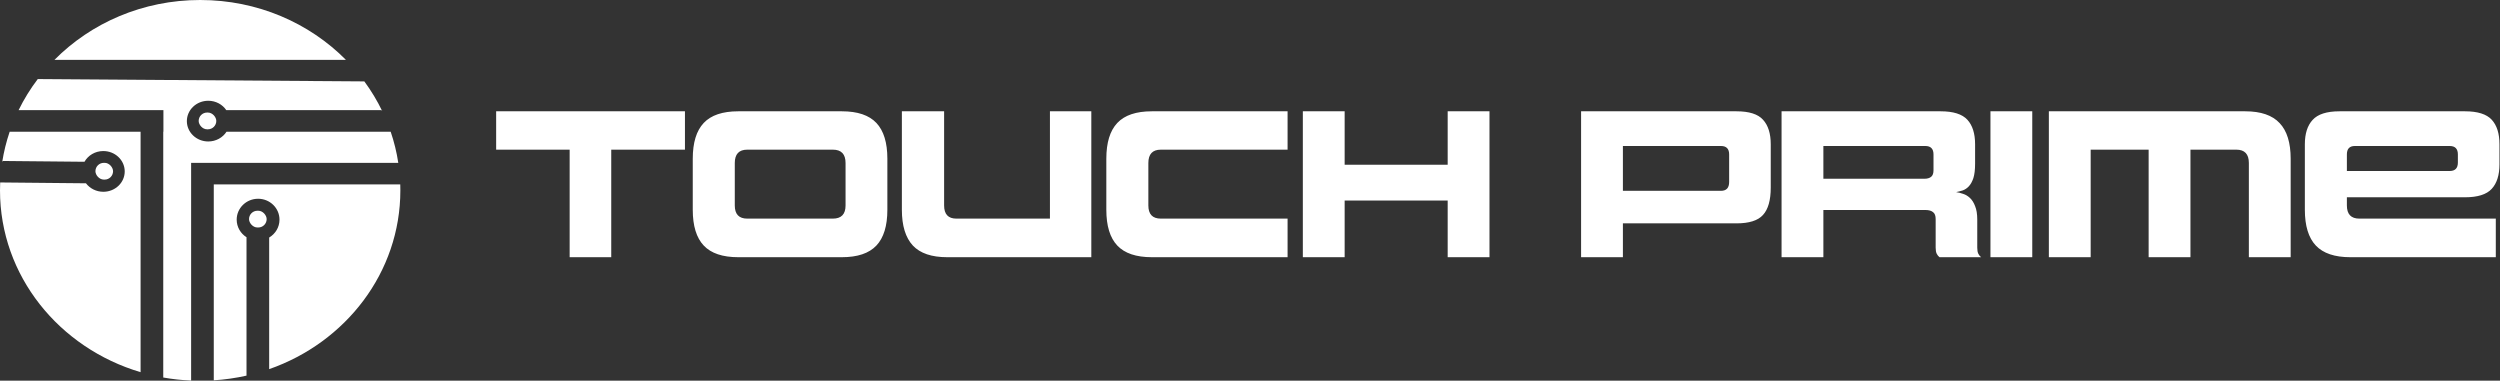 <svg width="243" height="37" viewBox="0 0 243 37" fill="none" xmlns="http://www.w3.org/2000/svg">
<rect x="0" y="0" width="243" height="37" fill="#333333" stroke="none"/>
<path fill-rule="evenodd" clip-rule="evenodd" d="M26.164 35.88C33.606 33.282 38.915 26.483 38.915 18.504C38.915 18.31 38.912 18.116 38.906 17.922H20.779V36.967C21.867 36.897 22.93 36.743 23.961 36.511V23.059C23.387 22.697 23.006 22.067 23.006 21.35C23.006 20.228 23.938 19.319 25.087 19.319C26.236 19.319 27.167 20.228 27.167 21.35C27.167 22.087 26.765 22.732 26.164 23.088V28.891V33.069V35.028V35.88ZM18.577 36.99V17.922H18.577V15.828L18.577 15.828H20.779L38.713 15.828C38.555 14.789 38.306 13.777 37.974 12.802H22.02C21.654 13.371 20.995 13.751 20.243 13.751C19.094 13.751 18.163 12.865 18.163 11.772C18.163 10.68 19.094 9.794 20.243 9.794C20.979 9.794 21.627 10.158 21.996 10.707H28.463H33.37H35.67H37.073L37.133 10.778L37.157 10.807C36.667 9.789 36.082 8.82 35.414 7.912L3.671 7.685C2.954 8.629 2.328 9.64 1.807 10.707H15.884V12.802H15.868V36.694C16.751 36.851 17.656 36.951 18.577 36.99ZM5.292 5.819H33.624C30.075 2.237 25.041 0 19.458 0C13.874 0 8.84 2.237 5.292 5.819ZM13.665 36.175V12.802H0.941C0.616 13.759 0.37 14.751 0.211 15.77L0.236 15.717L0.27 15.646L1.052 15.654L2.335 15.667L5.07 15.693L8.211 15.724C8.558 15.109 9.237 14.689 10.022 14.682C11.17 14.672 12.111 15.55 12.123 16.643C12.134 17.736 11.213 18.631 10.065 18.641C9.362 18.647 8.737 18.32 8.355 17.816L0.017 17.735C0.006 17.99 0 18.246 0 18.504C0 26.805 5.748 33.83 13.665 36.175Z" fill="white"/>
<rect x="24.206" y="20.483" width="1.713" height="1.629" rx="0.815" fill="white"/>
<rect x="19.311" y="10.94" width="1.713" height="1.629" rx="0.815" fill="white"/>
<rect x="9.276" y="15.828" width="1.713" height="1.629" rx="0.815" fill="white"/>
<path d="M55.37 25V14.547H48.226V10.818H66.577V14.547H59.413V25H55.37ZM71.756 25C70.234 25 69.116 24.623 68.404 23.869C67.692 23.115 67.336 21.956 67.336 20.391V15.427C67.336 13.863 67.692 12.703 68.404 11.949C69.116 11.195 70.234 10.818 71.756 10.818H81.832C83.354 10.818 84.471 11.195 85.184 11.949C85.896 12.703 86.252 13.863 86.252 15.427V20.391C86.252 21.956 85.896 23.115 85.184 23.869C84.471 24.623 83.354 25 81.832 25H71.756ZM82.188 15.846C82.188 14.98 81.776 14.547 80.952 14.547H72.636C71.826 14.547 71.421 14.98 71.421 15.846V19.972C71.421 20.824 71.826 21.25 72.636 21.25H80.952C81.776 21.25 82.188 20.824 82.188 19.972V15.846ZM92.061 25C90.553 25 89.443 24.623 88.731 23.869C88.019 23.101 87.662 21.942 87.662 20.391V10.818H91.768V19.972C91.768 20.824 92.166 21.25 92.962 21.25H102.054V10.818H106.076V25H92.061ZM111.955 25C110.433 25 109.316 24.623 108.603 23.869C107.891 23.115 107.535 21.956 107.535 20.391V15.427C107.535 13.863 107.891 12.703 108.603 11.949C109.316 11.195 110.433 10.818 111.955 10.818H125.153V14.547H112.835C112.025 14.547 111.62 14.98 111.62 15.846V19.972C111.62 20.824 112.025 21.25 112.835 21.25H125.153V25H111.955ZM140.714 25V19.491H130.7V25H126.636V10.818H130.7V16.013H140.714V10.818H144.778V25H140.714ZM157.746 21.711V25H153.682V10.818H168.785C170.014 10.818 170.873 11.09 171.362 11.635C171.865 12.18 172.116 12.976 172.116 14.023V18.234C172.116 19.463 171.865 20.349 171.362 20.894C170.873 21.439 170.014 21.711 168.785 21.711H157.746ZM168.073 15.008C168.073 14.463 167.808 14.191 167.277 14.191H157.746V18.548H167.277C167.808 18.548 168.073 18.262 168.073 17.689V15.008ZM188.523 25C188.411 24.916 188.32 24.805 188.25 24.665C188.181 24.525 188.146 24.33 188.146 24.078V21.292C188.146 20.971 188.062 20.747 187.894 20.622C187.727 20.482 187.482 20.412 187.161 20.412H177.232V25H173.168V10.818H188.628C189.857 10.818 190.722 11.09 191.225 11.635C191.728 12.18 191.979 12.976 191.979 14.023V15.908C191.979 16.495 191.923 16.963 191.812 17.312C191.7 17.647 191.553 17.913 191.372 18.108C191.204 18.29 191.009 18.422 190.785 18.506C190.562 18.576 190.345 18.632 190.136 18.674C190.345 18.702 190.569 18.757 190.806 18.841C191.044 18.911 191.267 19.044 191.477 19.239C191.686 19.435 191.854 19.7 191.979 20.035C192.119 20.37 192.189 20.803 192.189 21.334V24.078C192.189 24.33 192.224 24.525 192.293 24.665C192.363 24.805 192.454 24.916 192.566 25H188.523ZM187.936 15.008C187.936 14.463 187.671 14.191 187.14 14.191H177.232V17.375H187.056C187.336 17.375 187.552 17.312 187.706 17.186C187.859 17.061 187.936 16.851 187.936 16.558V15.008ZM193.472 25V10.818H197.536V25H193.472ZM218.589 25V15.846C218.589 14.98 218.184 14.547 217.374 14.547H212.912V25H208.848V14.547H203.213V25H199.149V10.818H218.233C219.755 10.818 220.873 11.202 221.585 11.97C222.297 12.724 222.653 13.877 222.653 15.427V25H218.589ZM228.452 25C226.93 25 225.813 24.623 225.1 23.869C224.388 23.115 224.032 21.956 224.032 20.391V14.023C224.032 12.99 224.283 12.201 224.786 11.656C225.289 11.097 226.162 10.818 227.405 10.818H239.597C240.826 10.818 241.691 11.09 242.194 11.635C242.697 12.18 242.948 12.976 242.948 14.023V15.971C242.948 17.019 242.697 17.815 242.194 18.359C241.691 18.904 240.826 19.176 239.597 19.176H228.117V19.972C228.117 20.824 228.522 21.25 229.332 21.25H242.592V25H228.452ZM238.905 15.008C238.905 14.463 238.64 14.191 238.109 14.191H228.892C228.375 14.191 228.117 14.463 228.117 15.008V16.621H238.109C238.64 16.621 238.905 16.348 238.905 15.804V15.008Z" fill="white"/>
</svg>

